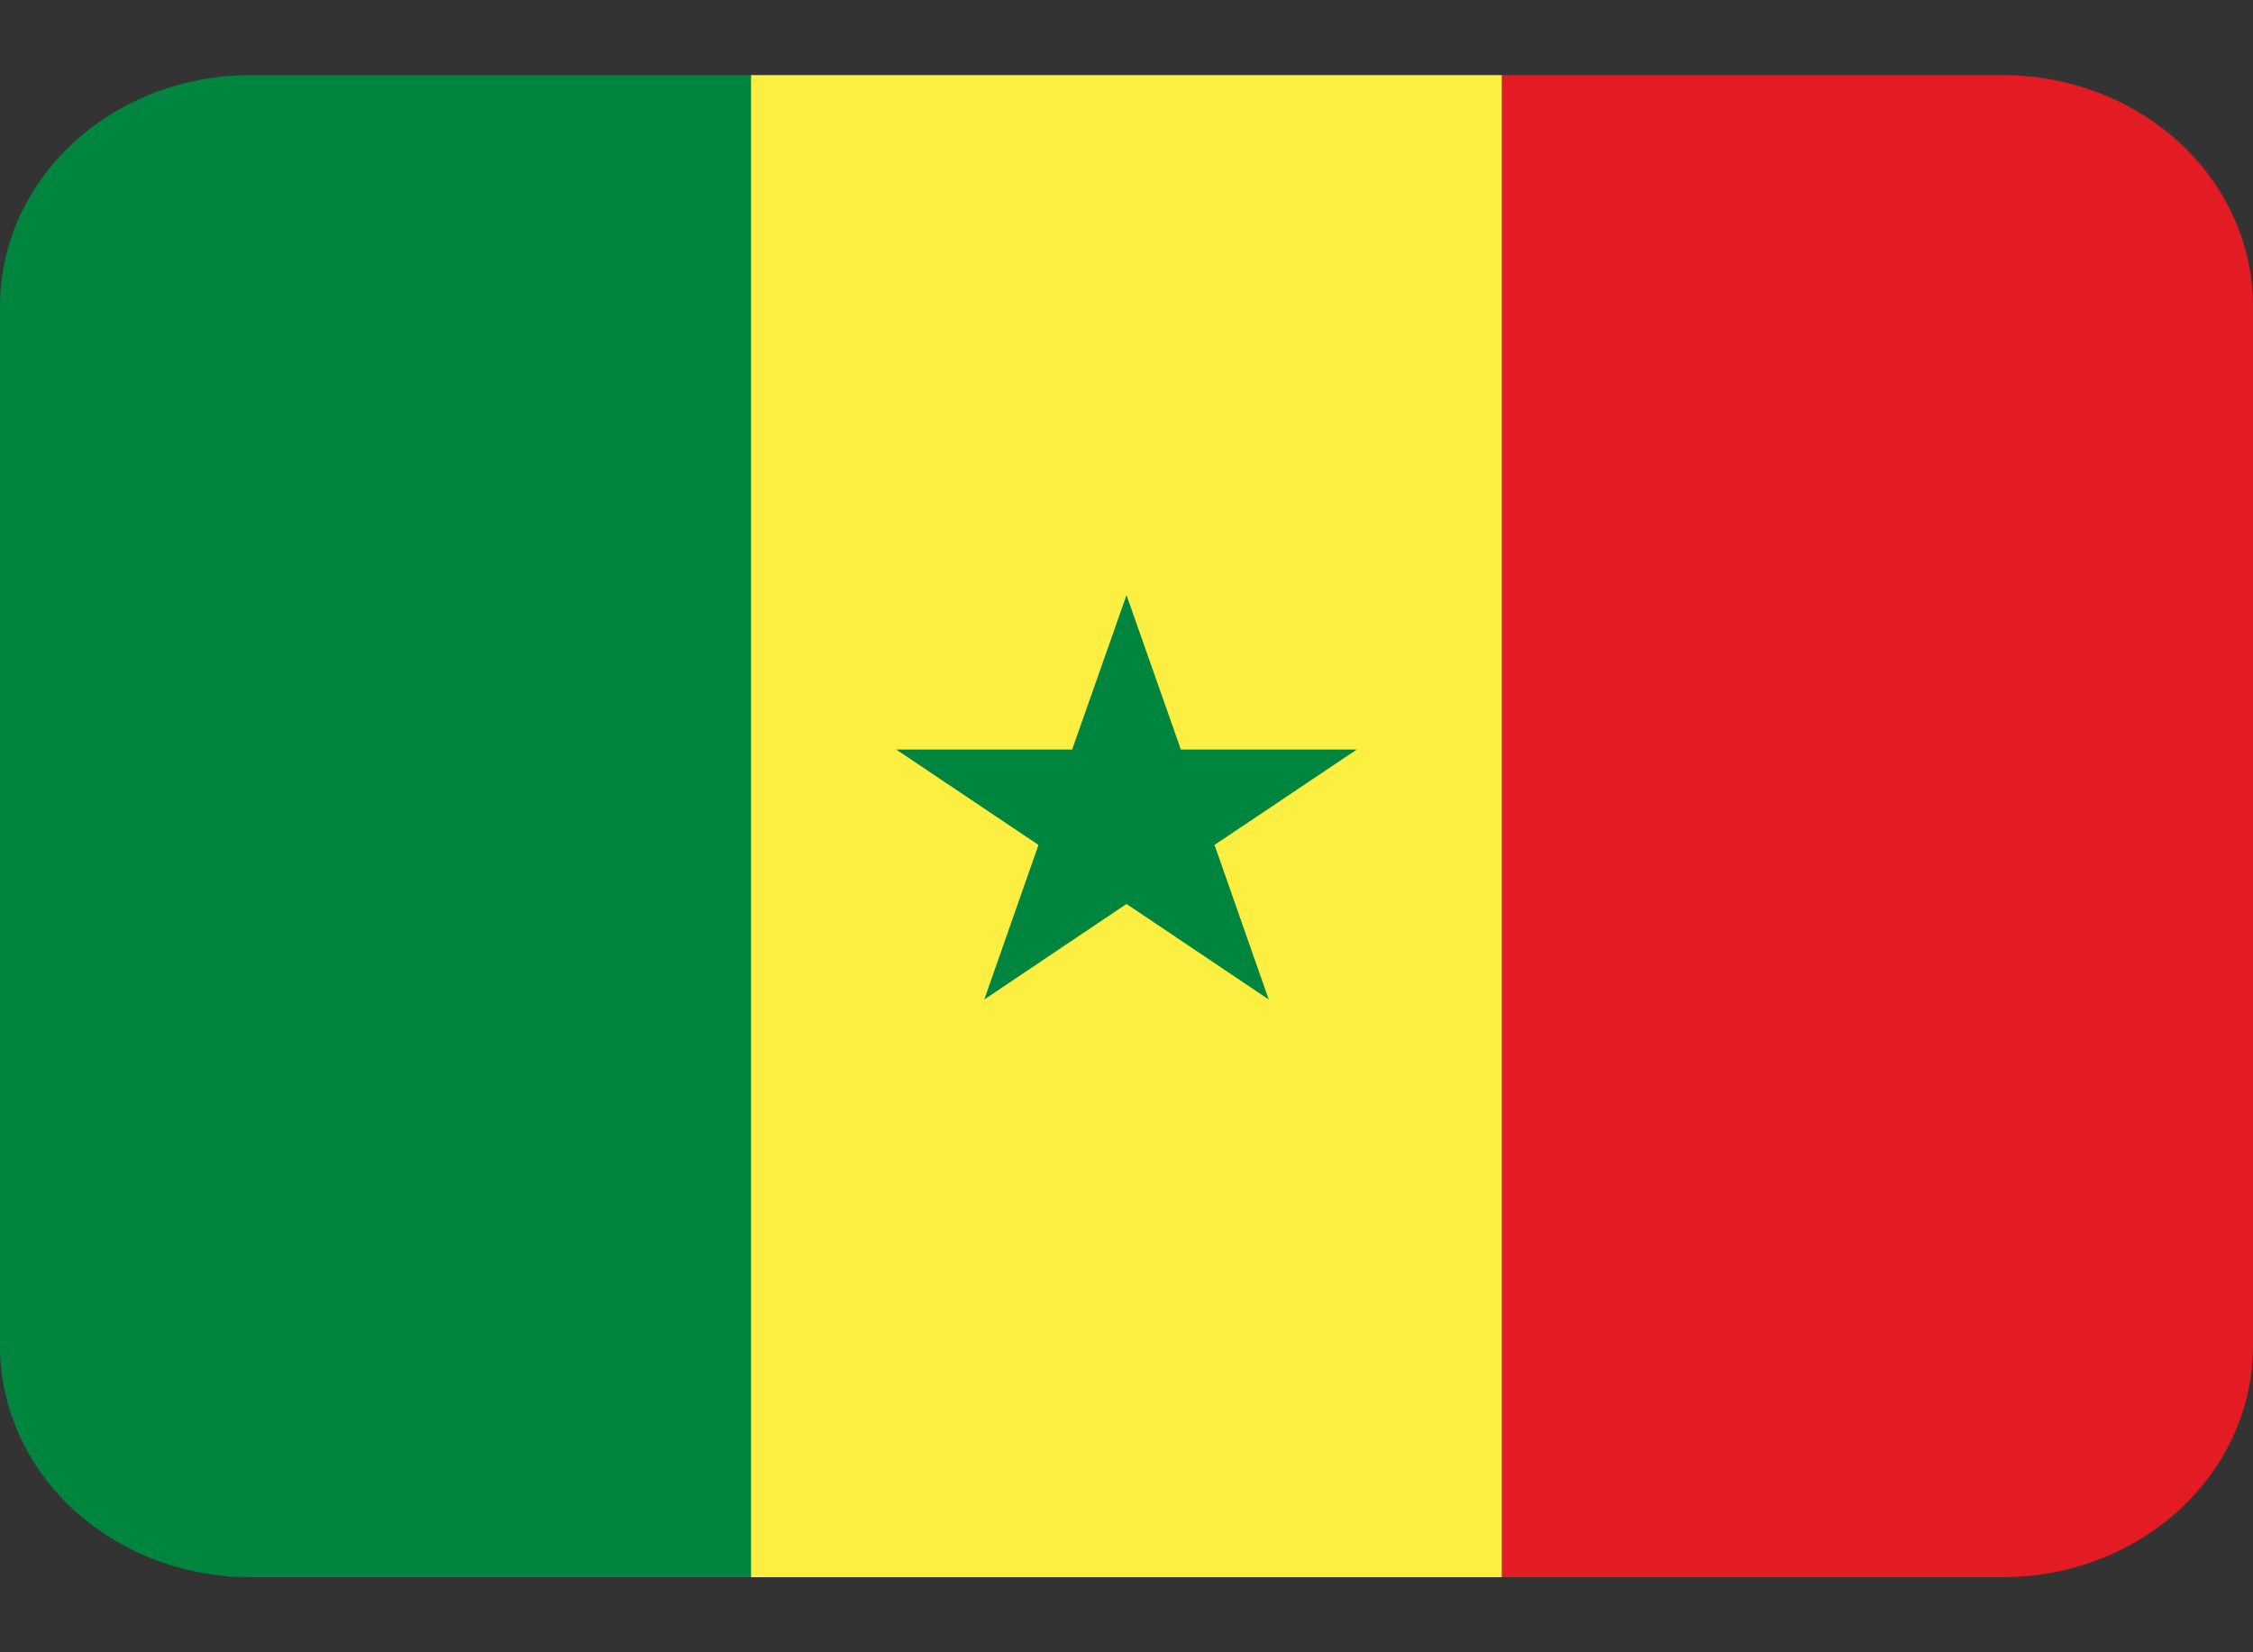 <svg width="15" height="11" viewBox="0 0 15 11" fill="none" xmlns="http://www.w3.org/2000/svg">
<rect x="0" y="0" width="15" height="11" fill="#333333" stroke="none"/>
<path d="M1.667 0.5C1.225 0.5 0.801 0.662 0.488 0.951C0.176 1.239 0 1.63 0 2.038V8.962C0 9.37 0.176 9.761 0.488 10.049C0.801 10.338 1.225 10.5 1.667 10.5H5V0.5H1.667Z" fill="#00853F"/>
<path d="M5 0.5H10V10.5H5V0.5Z" fill="#FDEF42"/>
<path d="M13.333 0.5H10V10.5H13.333C13.775 10.5 14.199 10.338 14.512 10.049C14.824 9.761 15 9.37 15 8.962V2.038C15 1.63 14.824 1.239 14.512 0.951C14.199 0.662 13.775 0.5 13.333 0.5Z" fill="#E31B23"/>
<path d="M7.862 4.99L7.5 3.962L7.138 4.99H5.967L6.914 5.625L6.553 6.654L7.5 6.018L8.447 6.654L8.086 5.625L9.033 4.99H7.862Z" fill="#00853F"/>
</svg>
